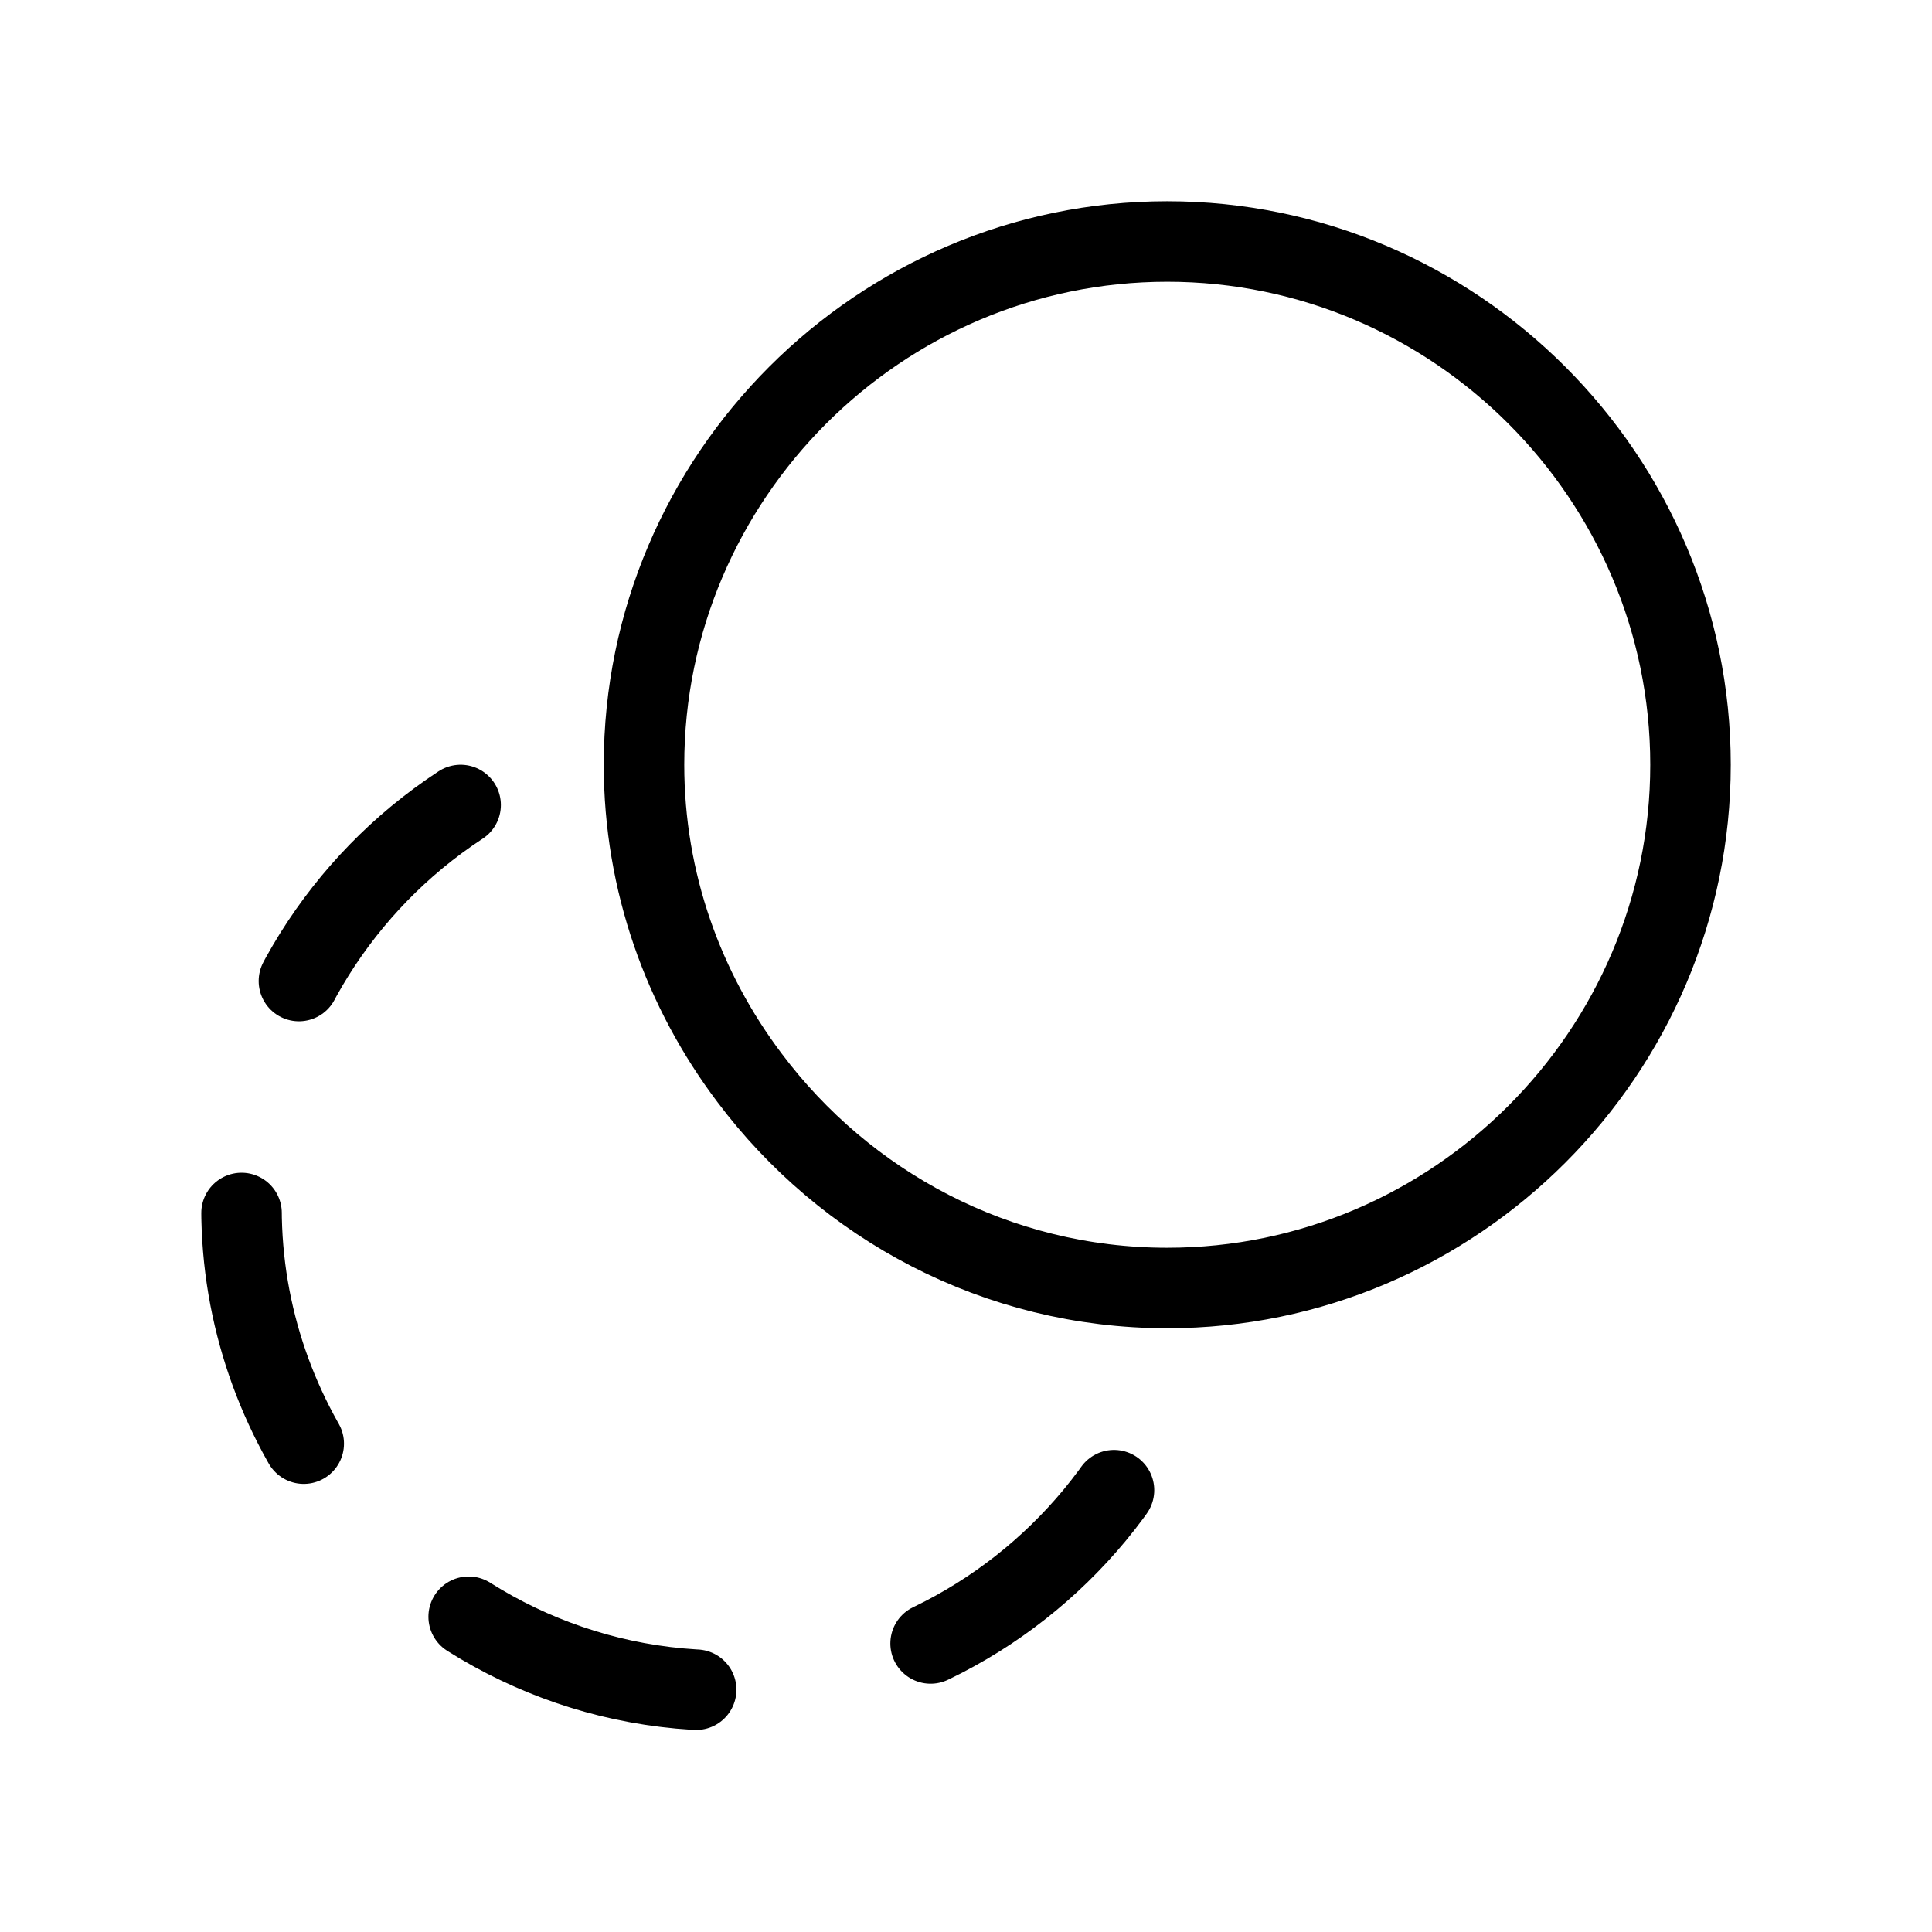 <svg data-token-name="animation_motion" width="24" height="24" viewBox="0 0 24 24" fill="none" xmlns="http://www.w3.org/2000/svg">
<path d="M5.722 10C5.533 10.124 5.351 10.258 5.177 10.402C3.849 11.503 3 13.163 3 15.012C3 16.356 3.454 17.596 4.208 18.596C5.303 20.052 7.038 21 8.988 21C10.837 21 12.497 20.151 13.598 18.823C13.742 18.649 13.876 18.467 14 18.278" stroke="currentColor" fill="none" stroke-linecap="round" stroke-linejoin="round" stroke-dasharray="3 3"/>
<path d="M14.5 16C18.075 16 21 13.075 21 9.5C21 5.925 18.075 3 14.5 3C10.925 3 8 5.925 8 9.5C8 10.958 8.493 12.305 9.312 13.39C10.499 14.971 12.383 16 14.5 16Z" stroke="currentColor" fill="none" stroke-linecap="round" stroke-linejoin="round"/>
</svg>
